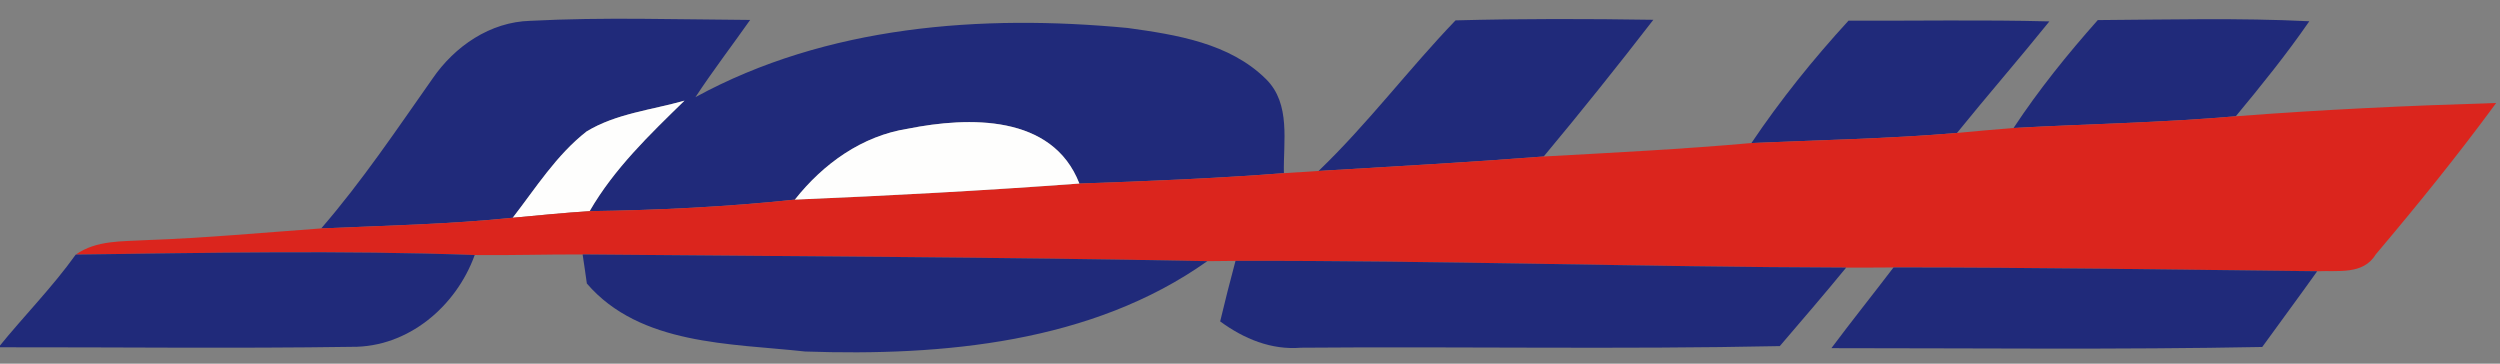 <?xml version="1.0" encoding="UTF-8" standalone="no"?>
<svg
   xmlns:dc="http://purl.org/dc/elements/1.1/"
   xmlns:cc="http://creativecommons.org/ns#"
   xmlns:rdf="http://www.w3.org/1999/02/22-rdf-syntax-ns#"
   xmlns:svg="http://www.w3.org/2000/svg"
   xmlns="http://www.w3.org/2000/svg"
   xmlns:sodipodi="http://sodipodi.sourceforge.net/DTD/sodipodi-0.dtd"
   xmlns:inkscape="http://www.inkscape.org/namespaces/inkscape"
   width="440"
   height="64"
   viewBox="0 0 352 51.2"
   version="1.1"
   id="svg2"
   inkscape:version="0.48.4 r9939"
   sodipodi:docname="logo.svg"
   inkscape:export-filename="/home/intelimen/MoovWebProjects/soul/assets/images/logo.png"
   inkscape:export-xdpi="90"
   inkscape:export-ydpi="90">
  <rect x="0" y="0" width="352" height="51.2" fill="#808080" stroke="none"/>
  <defs
     id="defs30" />
  <sodipodi:namedview
     pagecolor="#ffffff"
     bordercolor="#666666"
     borderopacity="1"
     objecttolerance="10"
     gridtolerance="10"
     guidetolerance="10"
     inkscape:pageopacity="0"
     inkscape:pageshadow="2"
     inkscape:window-width="1301"
     inkscape:window-height="744"
     id="namedview28"
     showgrid="false"
     inkscape:zoom="1.3272727"
     inkscape:cx="110"
     inkscape:cy="20"
     inkscape:window-x="65"
     inkscape:window-y="306"
     inkscape:window-maximized="1"
     inkscape:current-layer="svg2"
     inkscape:snap-page="false"
     inkscape:snap-grids="false" />
  <path
     style="fill:#202a7a"
     inkscape:connector-curvature="0"
     d="M 60.89,11.082 C 64.019,6.513 69.021,3.075 74.682,2.931 84.995,2.396 95.307,2.746 105.62,2.807 103.068,6.43 100.371,9.95 97.922,13.676 116.406,3.59 138.184,1.984 158.789,3.94 c 6.834,0.947 14.347,2.12 19.473,7.205 3.52,3.479 2.408,8.81 2.511,13.236 -9.592,0.741 -19.185,1.132 -28.797,1.461 -3.788,-9.757 -15.582,-9.428 -24.145,-7.719 -6.463,1.009 -11.918,4.94 -15.912,9.983 -9.613,1.029 -19.246,1.482 -28.9,1.626 3.458,-5.99 8.46,-10.786 13.359,-15.562 -4.611,1.317 -9.633,1.811 -13.791,4.343 -4.24,3.314 -7.143,7.946 -10.395,12.145 -8.975,0.926 -17.97,1.112 -26.965,1.503 5.743,-6.628 10.621,-13.915 15.665,-21.078 z"
     id="path6" />
  <path
     style="fill:#202a7a"
     inkscape:connector-curvature="0"
     d="M 204.939,2.869 C 214.223,2.622 223.506,2.643 232.79,2.787 c -5.023,6.505 -10.169,12.927 -15.438,19.246 -10.56,0.823 -21.119,1.4 -31.7,2.038 6.916,-6.628 12.659,-14.306 19.287,-21.202 z"
     id="path8" />
  <path
     style="fill:#202a7a"
     inkscape:connector-curvature="0"
     d="m 260.27,2.91 c 9.428,0.041 18.855,-0.144 28.283,0.103 -4.261,5.29 -8.728,10.416 -13.009,15.706 -9.633,0.823 -19.308,0.988 -28.942,1.42 4.096,-6.093 8.707,-11.815 13.668,-17.229 z"
     id="path10" />
  <path
     style="fill:#202a7a"
     inkscape:connector-curvature="0"
     d="m 295.366,2.828 c 9.922,-0.062 19.864,-0.329 29.785,0.165 -3.211,4.652 -6.752,9.037 -10.354,13.38 -10.395,0.906 -20.852,1.07 -31.288,1.647 3.541,-5.372 7.596,-10.395 11.857,-15.191 z"
     id="path12" />
  <path
     style="fill:#fefefd"
     inkscape:connector-curvature="0"
     d="m 82.586,18.513 c 4.158,-2.532 9.181,-3.026 13.791,-4.343 -4.899,4.776 -9.901,9.572 -13.359,15.562 -3.623,0.226 -7.225,0.597 -10.827,0.926 3.252,-4.199 6.155,-8.831 10.395,-12.145 z"
     id="path14" />
  <path
     style="fill:#db251d"
     inkscape:connector-curvature="0"
     d="m 314.798,16.373 c 12.206,-0.947 24.434,-1.503 36.661,-1.873 -5.372,7.328 -11.095,14.388 -16.941,21.305 -1.77,2.944 -5.372,2.244 -8.254,2.388 -19.884,-0.226 -39.769,-0.535 -59.653,-0.535 -1.667,0.021 -5.002,0.021 -6.669,0.021 -28.653,-0.082 -57.327,-1.009 -85.981,-0.947 -0.988,0 -2.985,0.021 -3.973,0.041 -29.312,-0.576 -58.645,-0.679 -87.957,-0.947 -5.064,-0.021 -10.127,0.144 -15.191,0.082 -18.711,-0.679 -37.443,-0.309 -56.175,-0.062 2.923,-2.058 6.546,-1.832 9.942,-2.038 8.213,-0.288 16.406,-1.05 24.619,-1.647 8.995,-0.391 17.991,-0.576 26.965,-1.503 3.602,-0.329 7.205,-0.7 10.827,-0.926 9.654,-0.144 19.287,-0.597 28.9,-1.626 13.359,-0.556 26.718,-1.276 40.057,-2.264 9.613,-0.329 19.205,-0.72 28.797,-1.461 1.214,-0.082 3.664,-0.226 4.878,-0.309 10.58,-0.638 21.14,-1.214 31.7,-2.038 9.736,-0.535 19.514,-1.029 29.25,-1.894 9.633,-0.432 19.308,-0.597 28.942,-1.42 2.655,-0.247 5.311,-0.494 7.966,-0.7 10.436,-0.576 20.893,-0.741 31.288,-1.647 z"
     id="path16" />
  <path
     style="fill:#fefefd"
     inkscape:connector-curvature="0"
     d="m 111.919,28.106 c 3.993,-5.043 9.448,-8.975 15.912,-9.983 8.563,-1.708 20.358,-2.038 24.145,7.719 -13.339,0.988 -26.698,1.708 -40.057,2.264 z"
     id="path18" />
  <path
     style="fill:#202a7a"
     inkscape:connector-curvature="0"
     d="m 10.665,35.845 c 18.732,-0.247 37.463,-0.618 56.175,0.062 -2.614,7.246 -9.386,13.009 -17.311,12.927 -16.57,0.247 -33.161,0.041 -49.732,0.062 C 3.357,44.491 7.371,40.456 10.665,35.845 z"
     id="path20" />
  <path
     style="fill:#202a7a"
     inkscape:connector-curvature="0"
     d="m 82.031,35.825 c 29.312,0.268 58.645,0.371 87.957,0.947 -16.241,11.527 -37.299,13.38 -56.627,12.721 -10.477,-1.153 -23.24,-0.865 -30.732,-9.572 -0.144,-1.009 -0.432,-3.067 -0.597,-4.096 z"
     id="path22" />
  <path
     style="fill:#202a7a"
     inkscape:connector-curvature="0"
     d="m 173.96,36.73 c 28.653,-0.062 57.327,0.865 85.981,0.947 -3.046,3.726 -6.216,7.39 -9.345,11.054 -22.457,0.473 -44.935,0.041 -67.414,0.226 -4.179,0.35 -8.048,-1.256 -11.383,-3.705 0.679,-2.841 1.4,-5.702 2.161,-8.522 z"
     id="path24" />
  <path
     style="fill:#202a7a"
     inkscape:connector-curvature="0"
     d="m 266.61,37.657 c 19.884,0 39.769,0.309 59.653,0.535 -2.552,3.582 -5.167,7.102 -7.74,10.663 -20.214,0.391 -40.448,0.165 -60.662,0.165 2.861,-3.829 5.846,-7.554 8.748,-11.363 z"
     id="path26" />
</svg>
